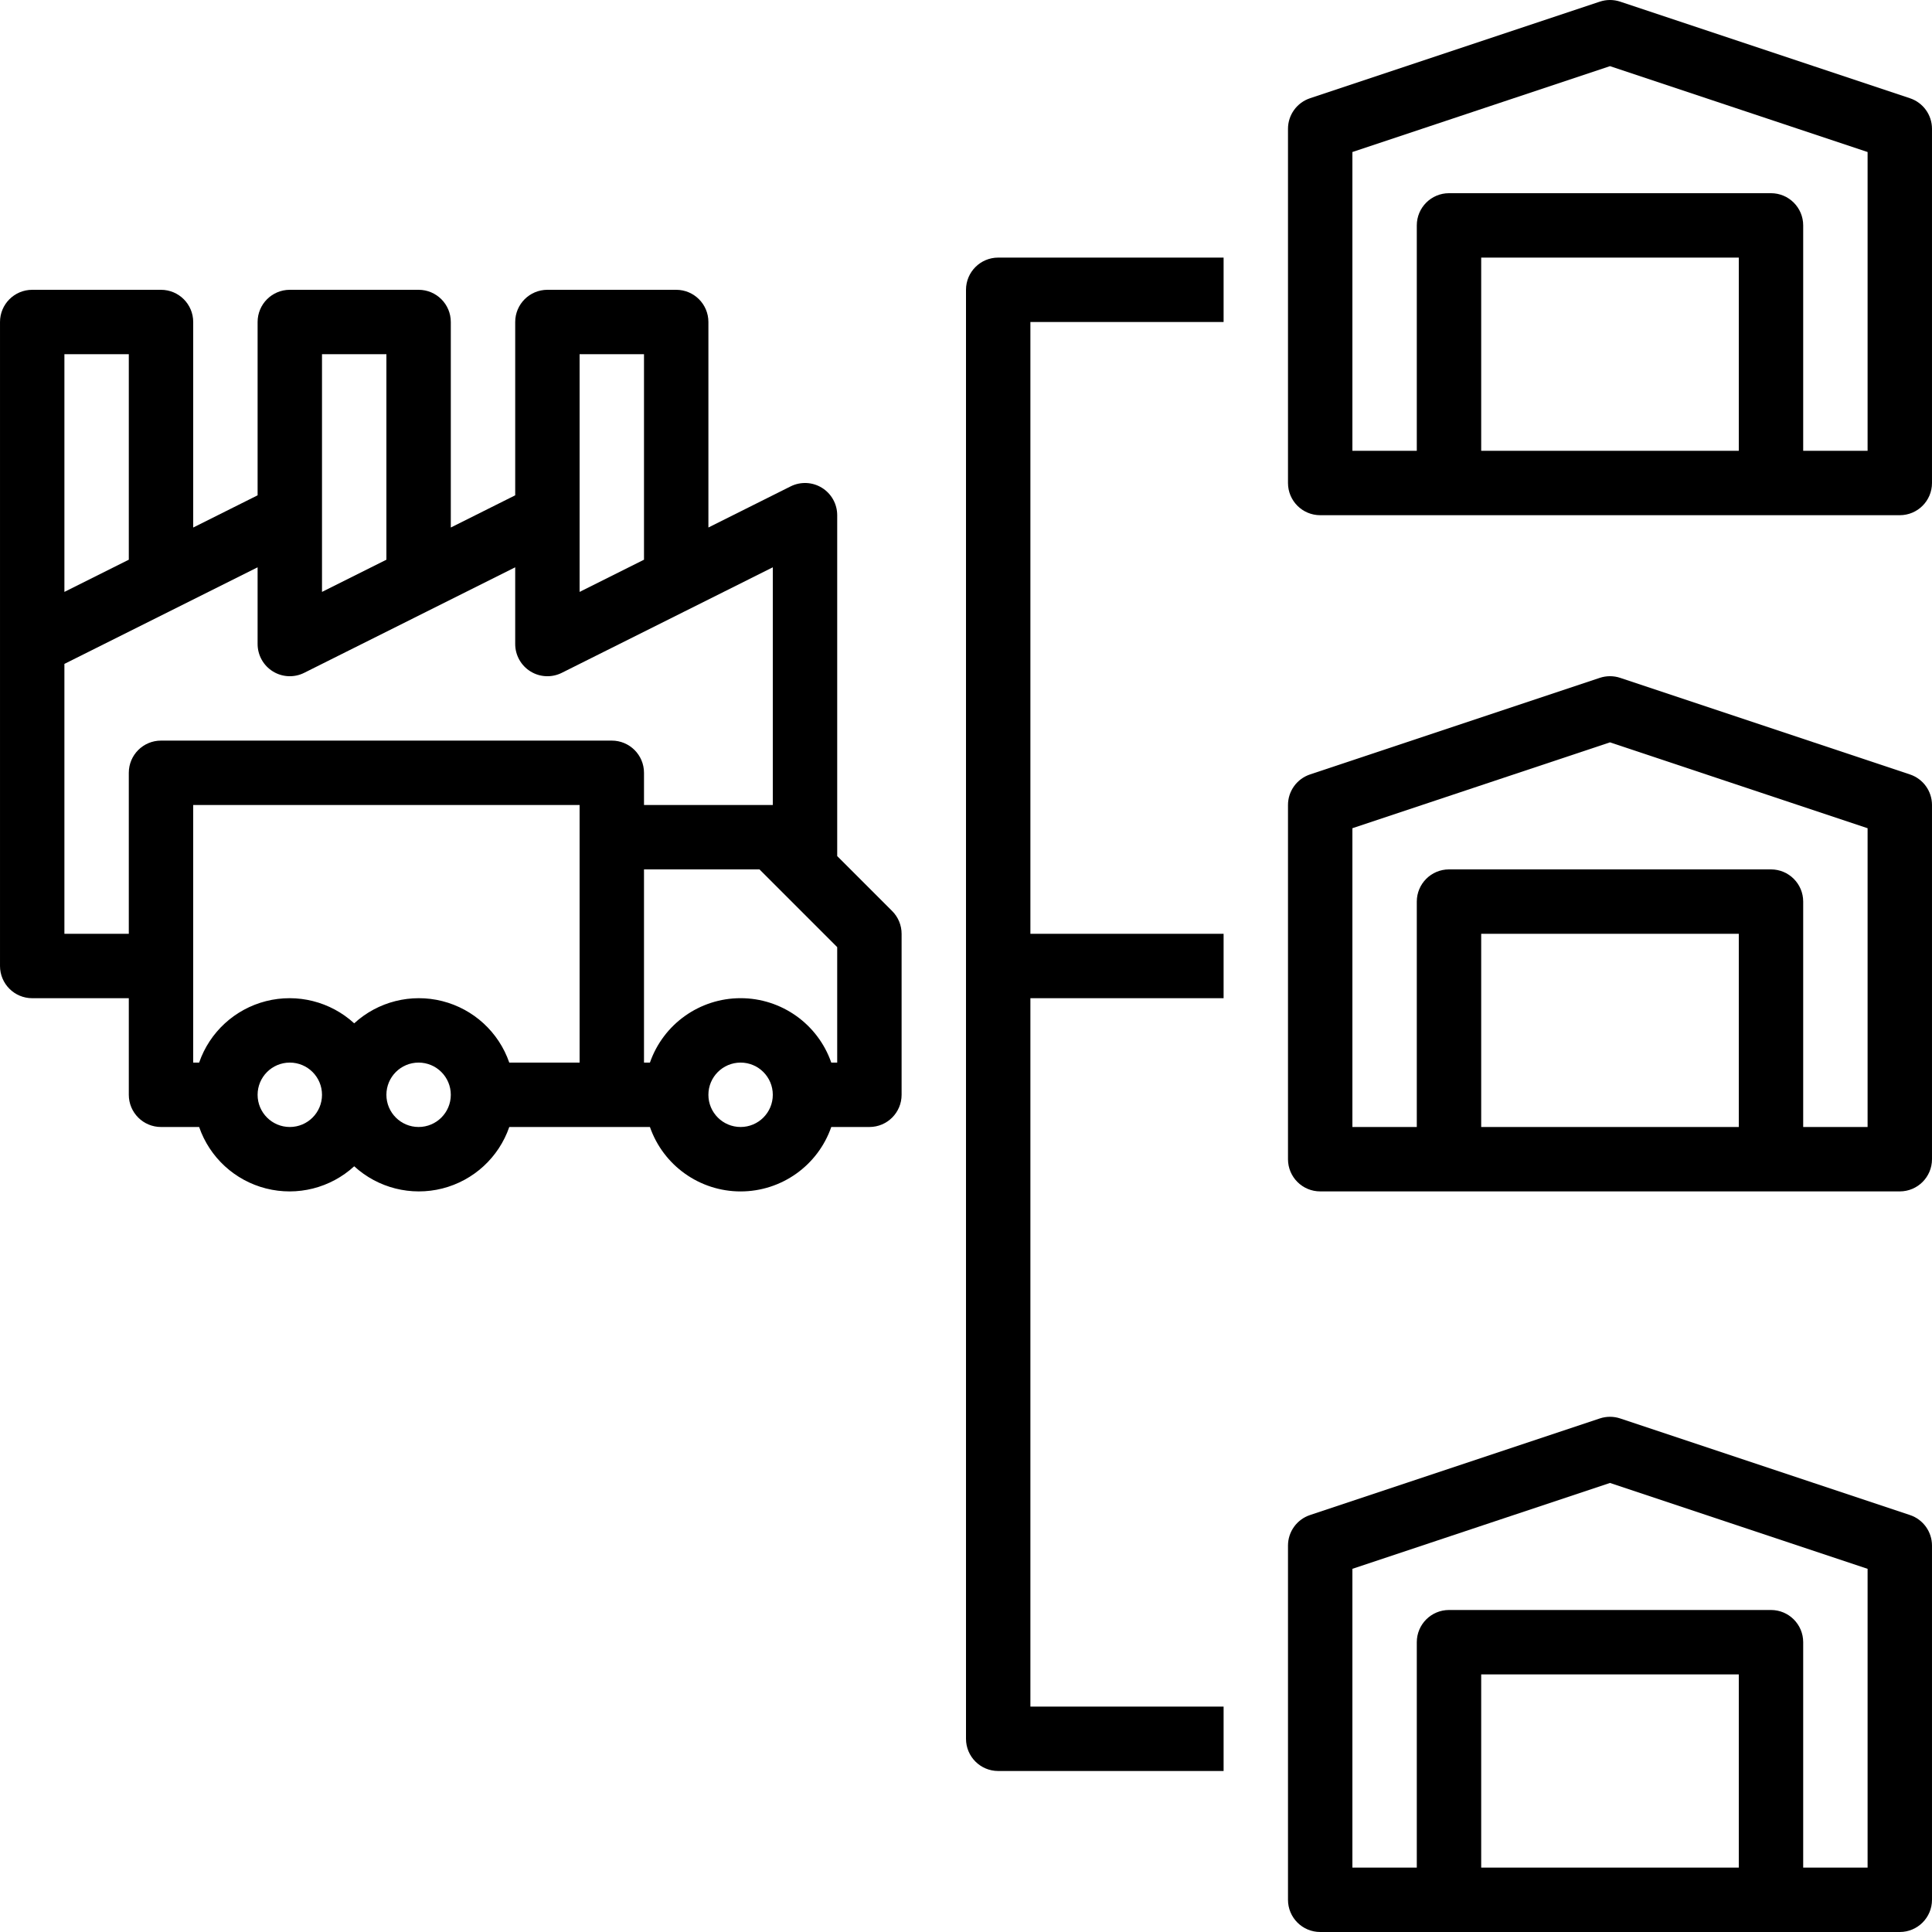 <svg height="480pt" viewBox="0 0 480 480.002" width="480pt" xmlns="http://www.w3.org/2000/svg"><path d="m480 200c0-3.441-2.203-6.5-5.473-7.59l-72-24c-1.641-.547-3.414-.547-5.055 0l-72 24c-3.27 1.09-5.473 4.148-5.473 7.59v88c0 4.422 3.582 8 8 8h144c4.418 0 8-3.578 8-8zm-112 80v-48h64v48zm96 0h-16v-56c0-4.418-3.582-8-8-8h-80c-4.418 0-8 3.582-8 8v56h-16v-74.23l64-21.336 64 21.336zm0 0"/><path d="m480 384c0-3.441-2.203-6.5-5.473-7.59l-72-24c-1.641-.547-3.414-.547-5.055 0l-72 24c-3.27 1.09-5.473 4.148-5.473 7.59v88c0 4.422 3.582 8 8 8h144c4.418 0 8-3.578 8-8zm-112 80v-48h64v48zm96 0h-16v-56c0-4.418-3.582-8-8-8h-80c-4.418 0-8 3.582-8 8v56h-16v-74.23l64-21.336 64 21.336zm0 0"/><path d="m480 32c0-3.441-2.203-6.5-5.473-7.59l-72-24c-1.641-.547-3.414-.547-5.055 0l-72 24c-3.27 1.09-5.473 4.148-5.473 7.59v88c0 4.422 3.582 8 8 8h144c4.418 0 8-3.578 8-8zm-112 80v-48h64v48zm96 0h-16v-56c0-4.418-3.582-8-8-8h-80c-4.418 0-8 3.582-8 8v56h-16v-74.23l64-21.336 64 21.336zm0 0"/><path d="m304 80v-16h-56c-4.418 0-8 3.582-8 8v360c0 4.422 3.582 8 8 8h56v-16h-48v-176h48v-16h-48v-152zm0 0"/><path d="m8 248h24v24c0 4.422 3.582 8 8 8h9.473c2.617 7.57 8.867 13.309 16.633 15.277 7.762 1.965 15.992-.105 21.895-5.516 5.906 5.41 14.137 7.48 21.898 5.516 7.762-1.969 14.012-7.707 16.629-15.277h34.945c3.34 9.586 12.379 16.008 22.527 16.008 10.152 0 19.191-6.422 22.527-16.008h9.473c4.418 0 8-3.578 8-8v-40c0-2.121-.844-4.152-2.344-5.652l-13.656-13.656v-84.691c.004-2.77-1.434-5.348-3.789-6.805-2.359-1.461-5.305-1.594-7.785-.352l-20.426 10.215v-51.059c0-4.418-3.582-8-8-8h-32c-4.418 0-8 3.582-8 8v43.059l-16 8v-51.059c0-4.418-3.582-8-8-8h-32c-4.418 0-8 3.582-8 8v43.059l-16 8v-51.059c0-4.418-3.582-8-8-8h-32c-4.418 0-8 3.582-8 8v160c0 4.422 3.582 8 8 8zm40 16v-64h96v64h-17.473c-2.617-7.566-8.867-13.305-16.629-15.273-7.762-1.965-15.992.105-21.898 5.516-5.902-5.41-14.133-7.48-21.895-5.516-7.766 1.969-14.016 7.707-16.633 15.273zm24 16c-4.418 0-8-3.578-8-8 0-4.418 3.582-8 8-8s8 3.582 8 8c0 4.422-3.582 8-8 8zm32 0c-4.418 0-8-3.578-8-8 0-4.418 3.582-8 8-8s8 3.582 8 8c0 4.422-3.582 8-8 8zm80 0c-4.418 0-8-3.578-8-8 0-4.418 3.582-8 8-8s8 3.582 8 8c0 4.422-3.582 8-8 8zm24-16h-1.473c-3.336-9.582-12.375-16.004-22.527-16.004-10.148 0-19.188 6.422-22.527 16.004h-1.473v-48h28.688l19.312 19.312zm-64-176h16v51.059l-16 8zm-64 0h16v51.059l-16 8zm-16 64v8c0 2.773 1.434 5.352 3.793 6.809 2.359 1.461 5.305 1.594 7.785.352l52.422-26.215v19.055c0 2.773 1.434 5.352 3.793 6.809 2.359 1.461 5.305 1.594 7.785.352l52.422-26.215v59.055h-32v-8c0-4.418-3.582-8-8-8h-112c-4.418 0-8 3.582-8 8v40h-16v-67.055l48-24zm-32-64v51.059l-16 8v-59.059zm0 0"/></svg>